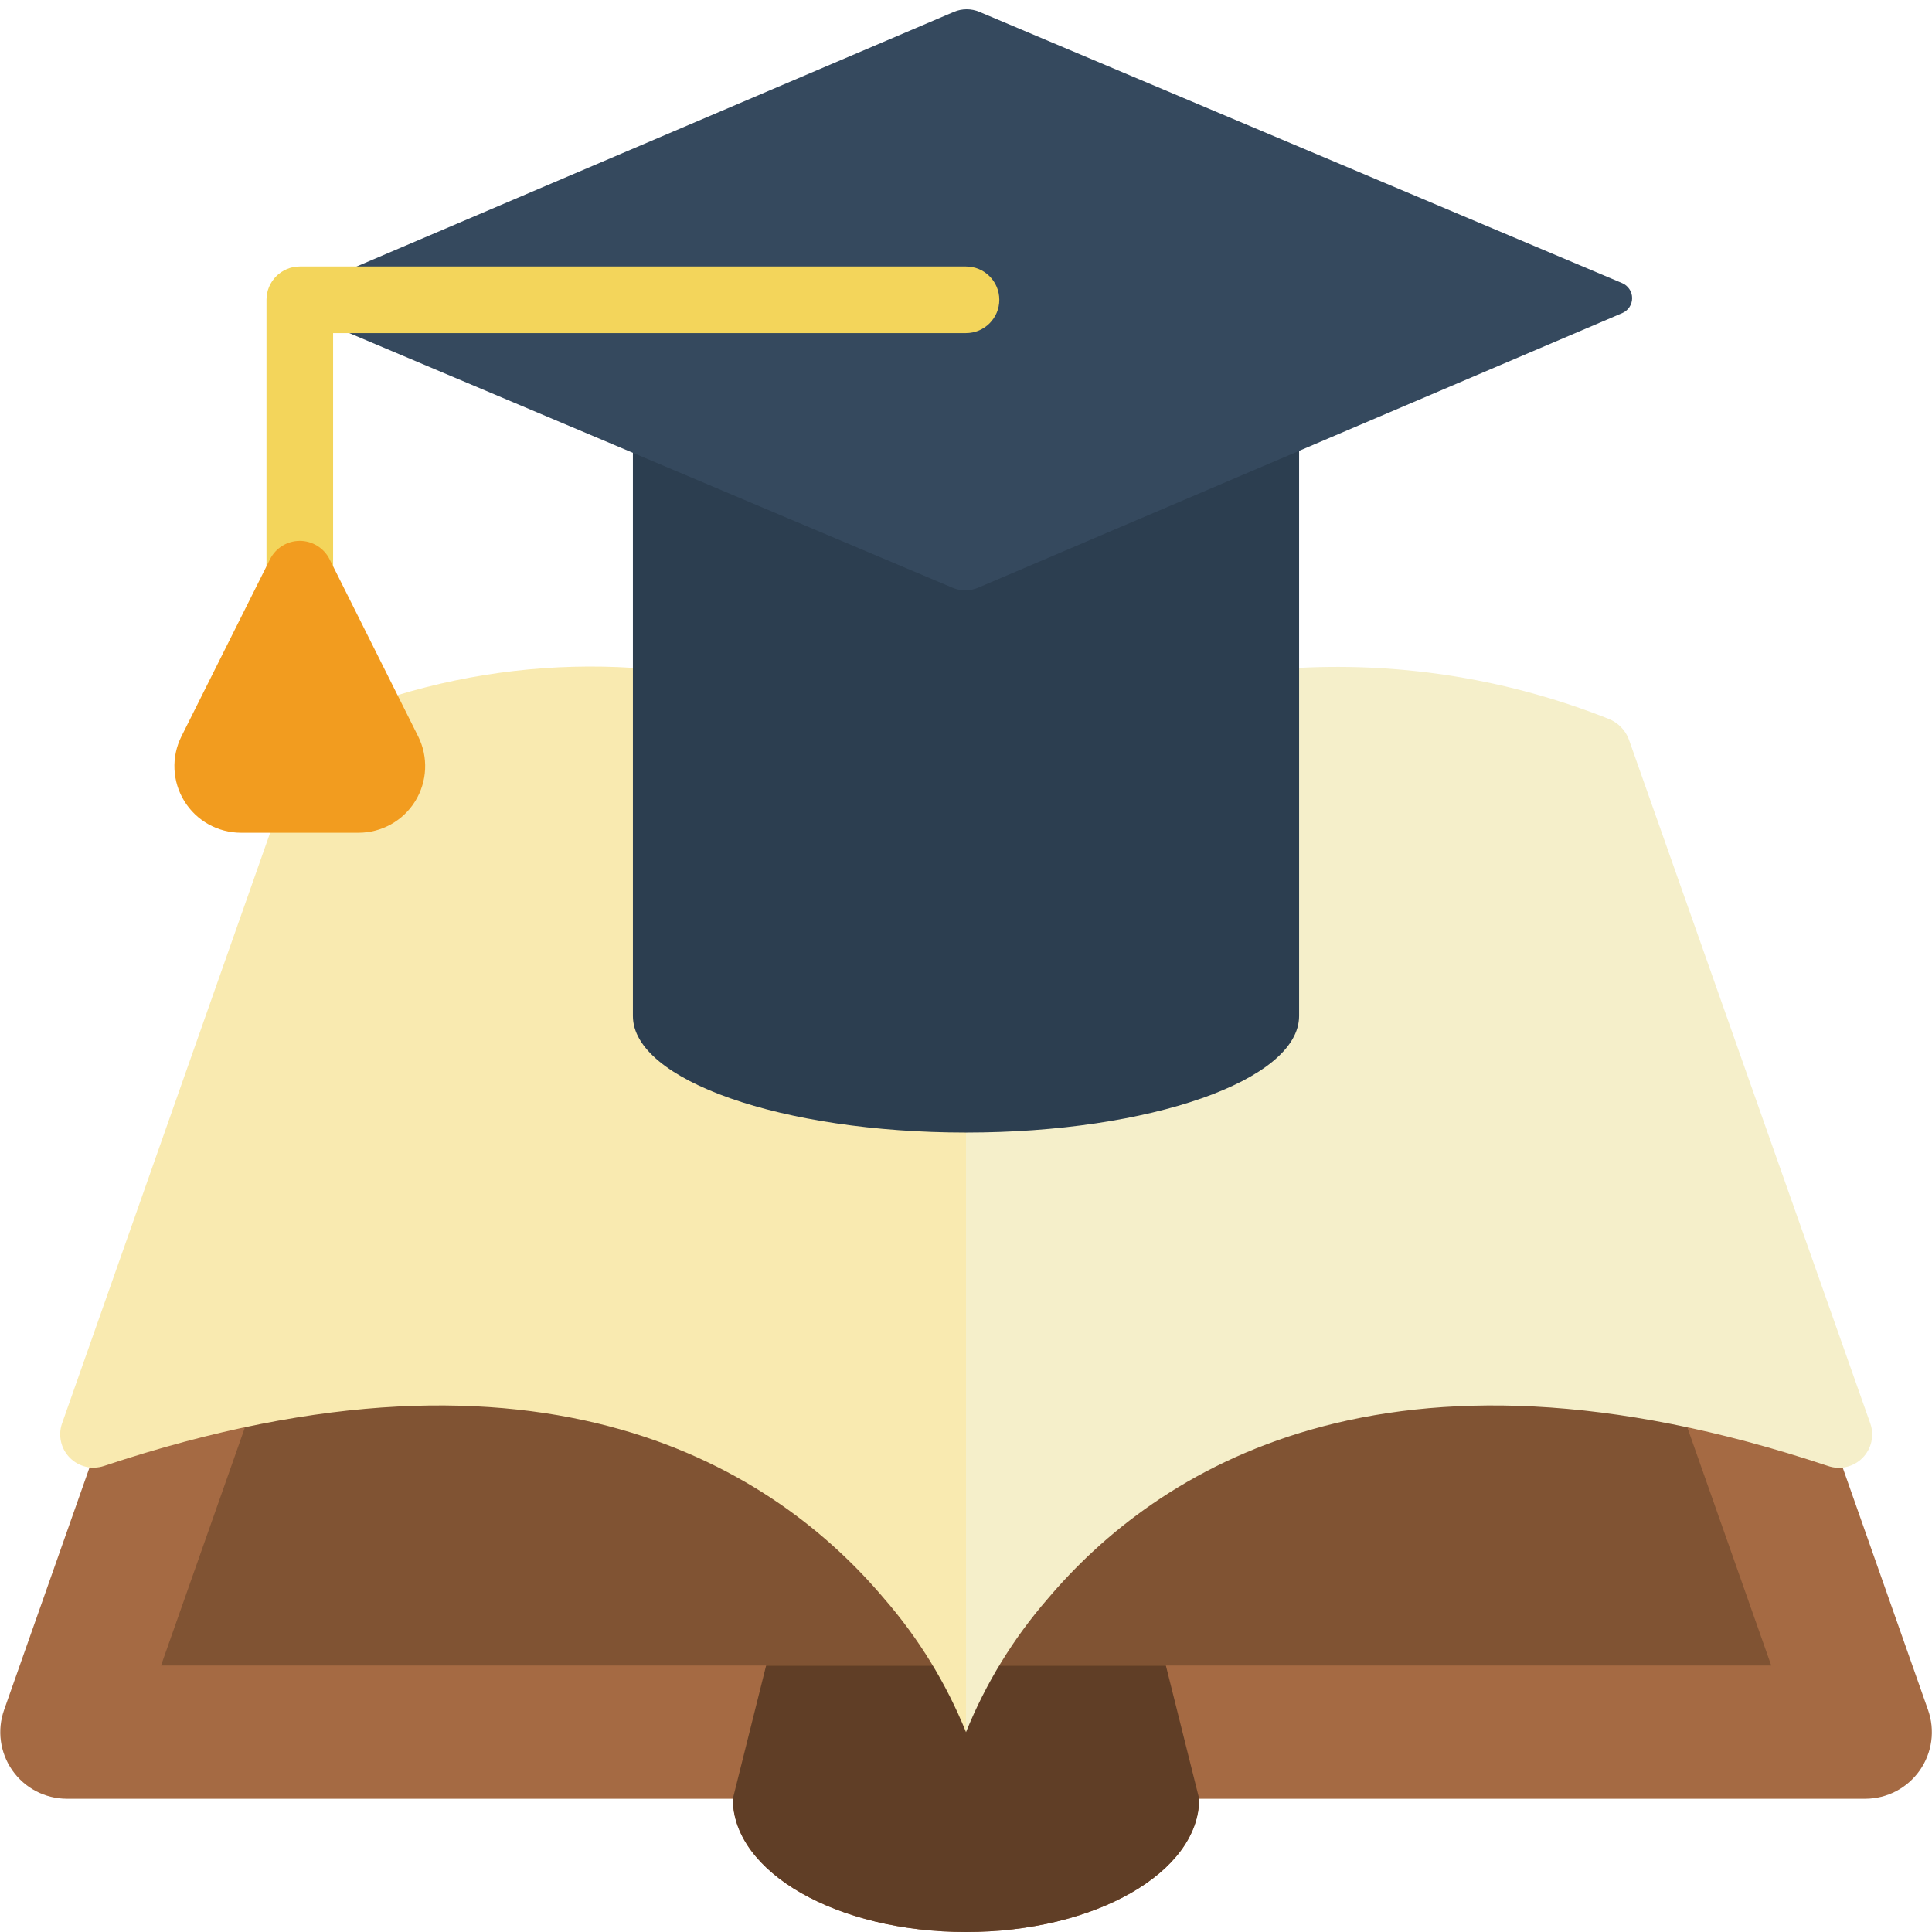 <svg height="512" viewBox="0 0 58 58" width="512" xmlns="http://www.w3.org/2000/svg"><g id="Page-1" fill="none" fill-rule="evenodd"><g id="023---Education-Book" fill-rule="nonzero"><path id="Shape" d="m4.087 40.083-3.963 11.247c-.217.611-.125 1.289.248 1.82s.98.847 1.628.85h20c0 2.21 3.13 4 7 4s7-1.79 7-4h20c.649-.001 1.257-.318 1.631-.849s.467-1.21.249-1.821l-3.915-11.118z" fill="#a56a43"/><path id="Shape" d="m36 54c0 2.21-3.13 4-7 4s-7-1.79-7-4l1-4h12z" fill="#603e26"/><path id="Shape" d="m8.227 40.372-3.393 9.628h23.16 2.02 23.16l-3.434-9.742z" fill="#805333"/><path id="Shape" d="m54.88 44.01c-13.29-4.43-20.19.16-23.43 3.99-1.032 1.189-1.86 2.54-2.45 4v-31.95h10c3.171-.164 6.339.358 9.29 1.53.282.11.504.336.61.62l7.25 20.54c.124.361.031.761-.239 1.031-.27.27-.67.363-1.031.239z" fill="#f5efca"/><path id="Shape" d="m29 20.05v31.95c-.59-1.46-1.418-2.811-2.45-4-3.23-3.83-10.13-8.42-23.43-3.99-.36.118-.756.023-1.023-.246-.267-.269-.359-.666-.237-1.024l6.25-17.74 3.82-4.13c2.289-.693 4.683-.971 7.07-.82z" fill="#f9eab0"/><path id="Shape" d="m19 13.26v17.24c0 1.93 4.48 3.5 10 3.5s10-1.57 10-3.5v-17.24z" fill="#2c3e50"/><path id="Shape" d="m28.6 17.646-19.3-8.146c-.18-.077-.298-.254-.298-.45s.117-.373.298-.45l19.338-8.244c.244-.103.52-.103.764 0l19.298 8.144c.18.077.298.254.298.45s-.117.373-.298.45l-19.338 8.244c-.243.104-.518.104-.762.002z" fill="#35495e"/><path id="Shape" d="m9 19c-.552 0-1-.448-1-1v-9c0-.552.448-1 1-1h20c.552 0 1 .448 1 1s-.448 1-1 1h-19v8c0 .552-.448 1-1 1z" fill="#f3d55b"/><path id="Shape" d="m5.447 22.106c-.31.62-.277 1.356.088 1.946.364.59 1.008.948 1.701.948h3.528c.693-0 1.337-.359 1.701-.948.364-.59.398-1.326.088-1.946l-2.659-5.317c-.17-.338-.516-.552-.894-.552s-.724.214-.894.552z" fill="#f29c1f"/></g></g></svg>